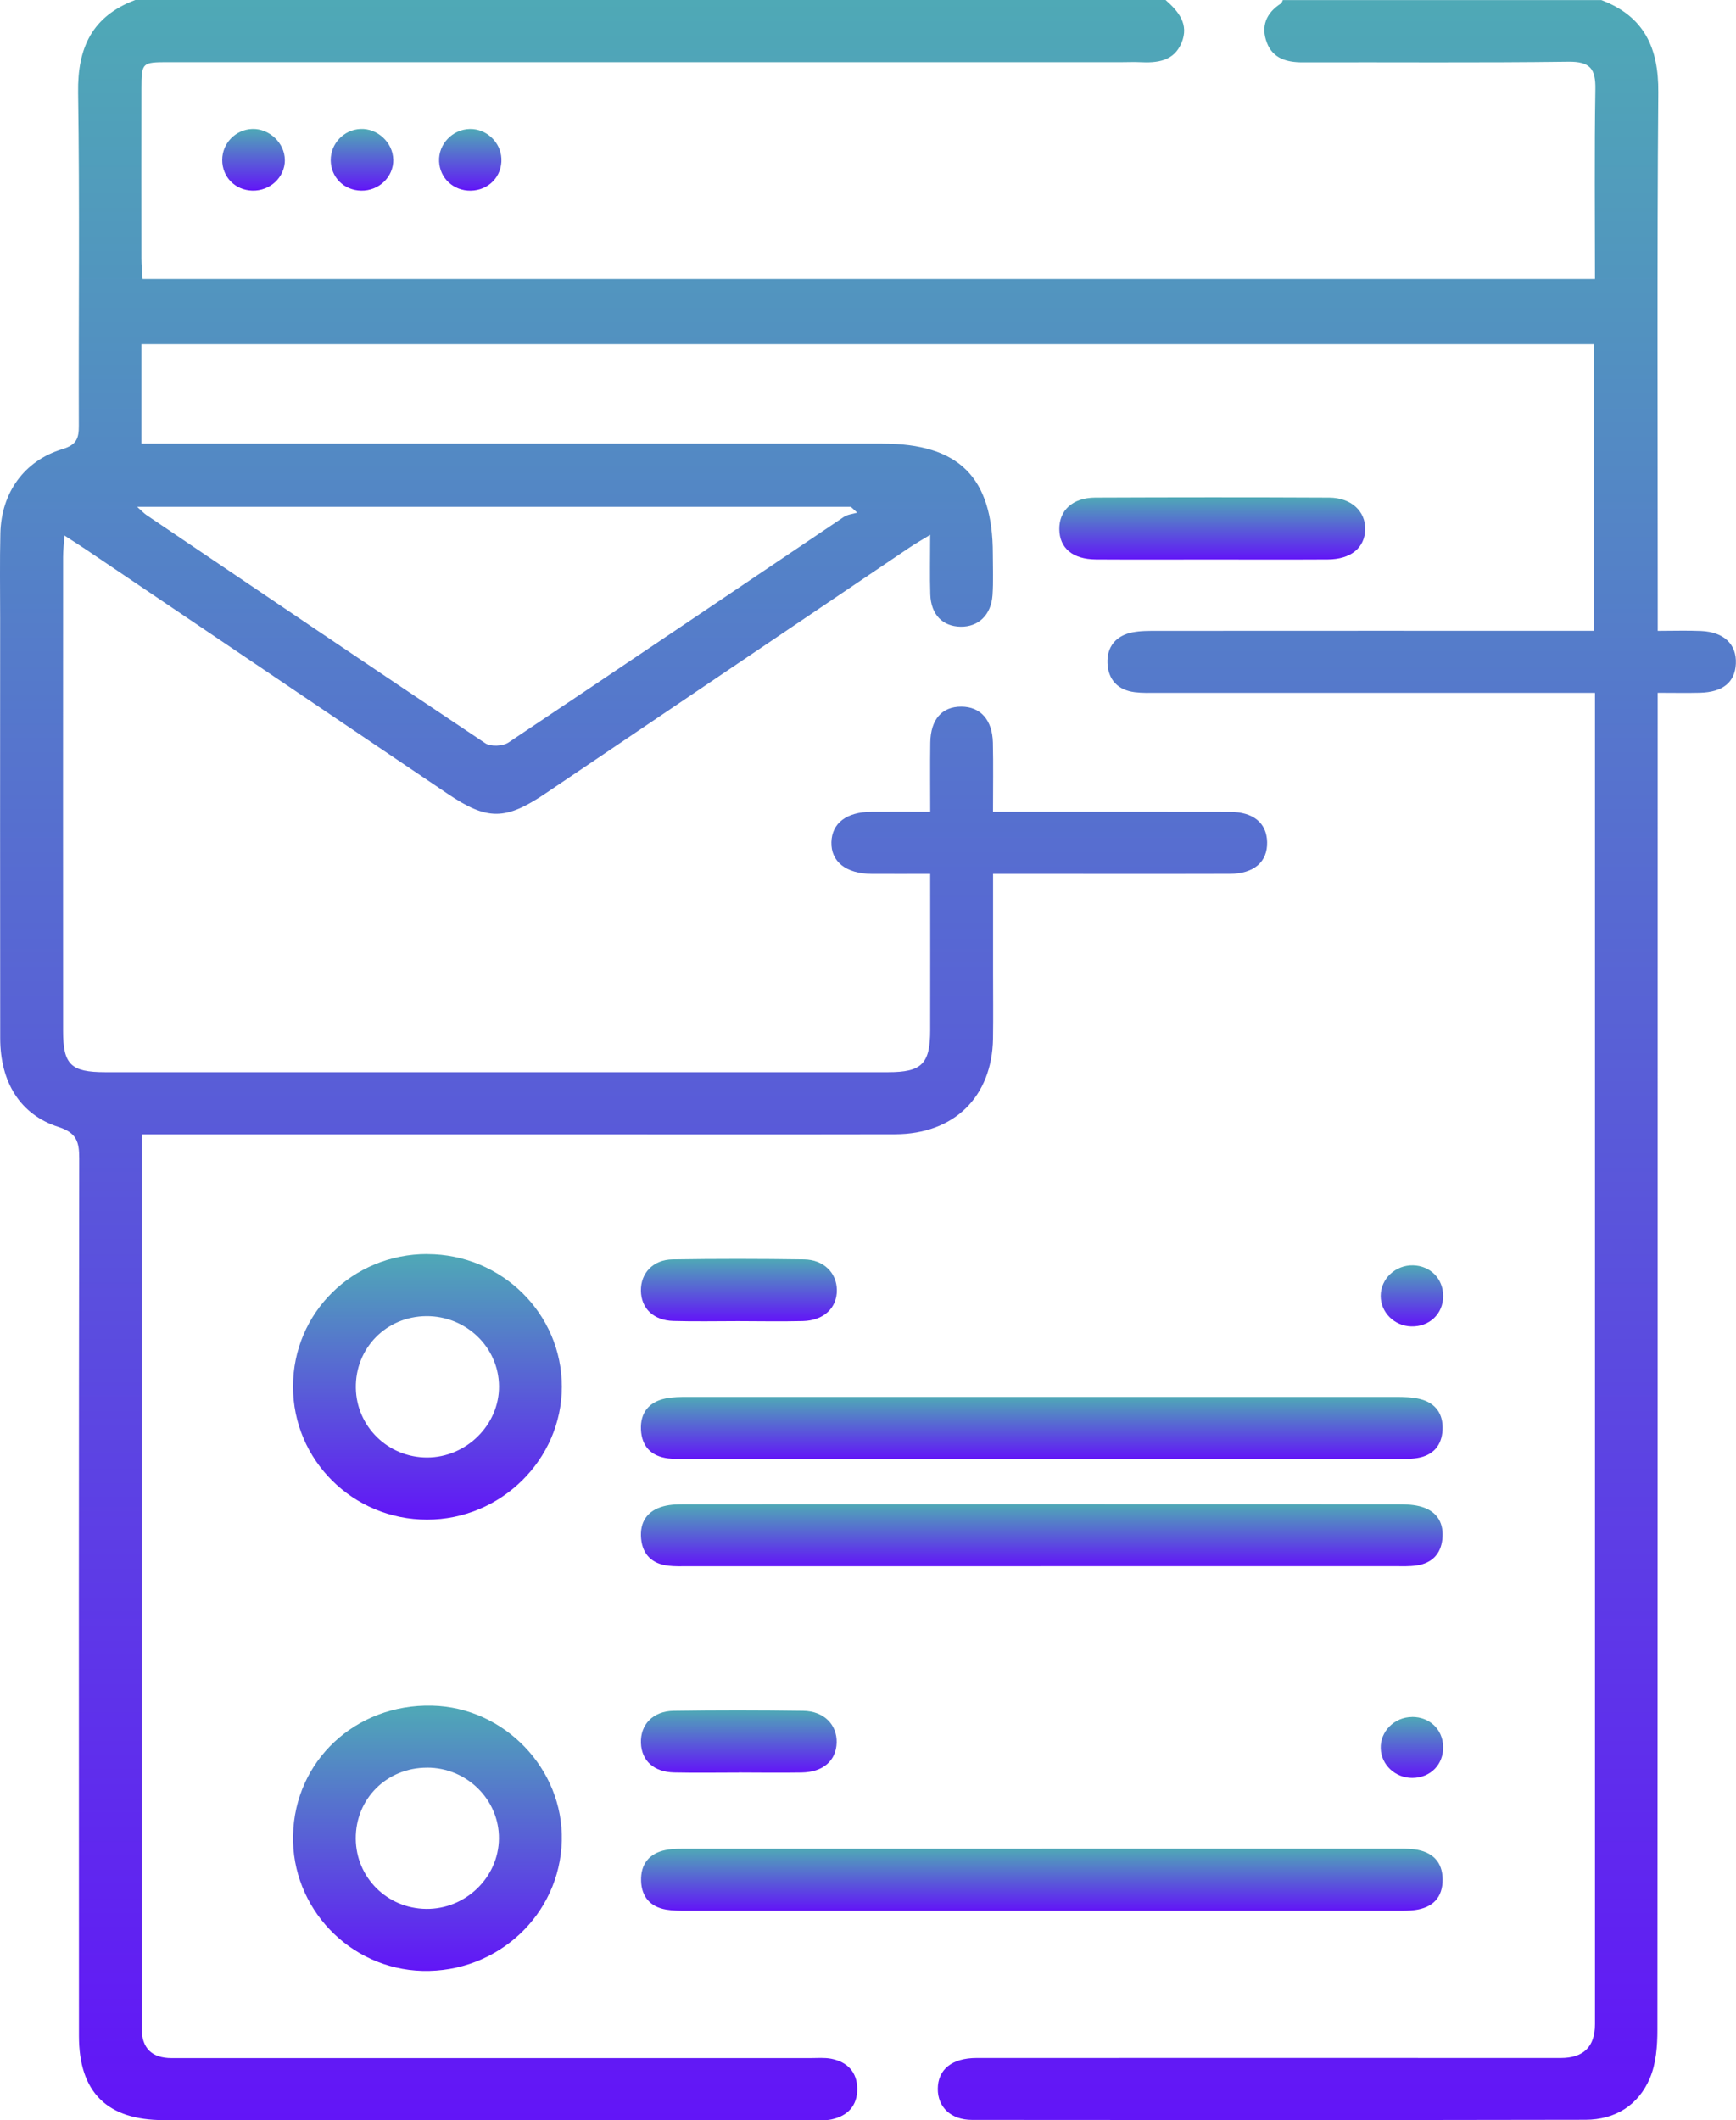 <svg width="86" height="105" viewBox="0 0 86 105" fill="none" xmlns="http://www.w3.org/2000/svg">
<path d="M79.318 0C81.457 0.805 82.17 2.372 82.151 4.578C82.085 12.986 82.123 21.391 82.123 29.798V31.242C82.912 31.242 83.595 31.218 84.273 31.248C85.407 31.3 86.038 31.911 85.993 32.867C85.952 33.785 85.354 34.278 84.217 34.308C83.567 34.324 82.92 34.31 82.121 34.31V35.823C82.121 57.386 82.123 78.952 82.107 100.515C82.107 101.318 82.043 102.186 81.736 102.912C81.172 104.249 80.021 104.975 78.546 104.978C68.416 104.997 58.286 104.995 48.153 104.984C47.107 104.984 46.451 104.348 46.457 103.444C46.462 102.488 47.157 101.918 48.377 101.918C58.023 101.912 67.669 101.918 77.318 101.918C78.449 101.918 79.014 101.358 79.014 100.239C79.014 78.744 79.014 57.246 79.014 35.752C79.014 35.316 79.014 34.883 79.014 34.313C78.488 34.313 78.087 34.313 77.683 34.313C70.906 34.313 64.128 34.313 57.353 34.313C56.974 34.313 56.59 34.327 56.214 34.28C55.373 34.176 54.9 33.656 54.864 32.848C54.828 32.031 55.279 31.48 56.1 31.316C56.501 31.237 56.925 31.242 57.337 31.242C64.114 31.237 70.892 31.239 77.667 31.239C78.076 31.239 78.486 31.239 78.953 31.239V17.048H7.006V21.969H8.339C20.13 21.969 31.92 21.969 43.71 21.969C47.511 21.969 49.182 23.637 49.184 27.429C49.184 28.111 49.215 28.799 49.168 29.478C49.099 30.456 48.471 31.048 47.594 31.037C46.697 31.026 46.119 30.439 46.086 29.437C46.056 28.522 46.081 27.607 46.081 26.486C45.627 26.763 45.314 26.941 45.018 27.141C39.026 31.185 33.035 35.234 27.045 39.28C25.037 40.636 24.146 40.642 22.163 39.302C16.199 35.275 10.237 31.25 4.273 27.223C3.963 27.015 3.648 26.815 3.194 26.522C3.164 26.955 3.125 27.27 3.125 27.585C3.122 35.412 3.119 43.236 3.125 51.063C3.125 52.721 3.515 53.099 5.208 53.099C18.141 53.099 31.07 53.099 44.003 53.099C45.66 53.099 46.078 52.685 46.081 51.03C46.086 48.504 46.081 45.978 46.081 43.277C45.074 43.277 44.125 43.283 43.176 43.277C41.904 43.266 41.157 42.669 41.187 41.699C41.215 40.765 41.937 40.212 43.157 40.203C44.086 40.195 45.013 40.203 46.083 40.203C46.083 39.014 46.07 37.897 46.086 36.779C46.103 35.626 46.662 34.993 47.621 34.995C48.568 34.995 49.16 35.645 49.187 36.779C49.212 37.869 49.193 38.962 49.193 40.203C49.616 40.203 49.981 40.203 50.346 40.203C53.873 40.203 57.401 40.198 60.928 40.206C62.092 40.209 62.748 40.76 62.773 41.697C62.798 42.68 62.125 43.272 60.914 43.275C57.387 43.285 53.86 43.277 50.333 43.277C49.995 43.277 49.657 43.277 49.196 43.277C49.196 44.968 49.196 46.562 49.196 48.156C49.196 49.249 49.209 50.343 49.193 51.438C49.146 54.32 47.265 56.164 44.346 56.172C38.78 56.183 33.212 56.175 27.646 56.175C21.181 56.175 14.713 56.175 8.248 56.175C7.875 56.175 7.504 56.175 7.02 56.175C7.02 56.646 7.02 57.014 7.02 57.383C7.02 71.736 7.02 86.091 7.02 100.444C7.02 101.428 7.514 101.922 8.503 101.923C19.048 101.923 29.593 101.923 40.139 101.923C40.484 101.923 40.838 101.891 41.173 101.954C41.984 102.112 42.462 102.619 42.468 103.447C42.473 104.274 42 104.786 41.195 104.959C40.897 105.025 40.576 104.995 40.266 104.995C29.546 104.995 18.829 104.995 8.11 104.995C5.31 104.995 3.911 103.619 3.911 100.83C3.905 86.341 3.902 71.851 3.924 57.359C3.924 56.553 3.8 56.104 2.904 55.813C1 55.205 0.013 53.597 0.01 51.419C0.002 44.483 0.004 37.543 0.007 30.607C0.007 29.207 -0.015 27.804 0.018 26.404C0.065 24.407 1.194 22.815 3.094 22.24C3.794 22.029 3.908 21.703 3.905 21.084C3.888 15.583 3.952 10.079 3.869 4.578C3.836 2.37 4.561 0.803 6.702 0H57.741C58.383 0.567 58.914 1.197 58.535 2.115C58.153 3.041 57.32 3.123 56.452 3.079C56.175 3.066 55.898 3.079 55.622 3.079C39.859 3.079 24.099 3.079 8.337 3.079C7.031 3.079 7.009 3.098 7.006 4.4C7.001 7.202 7.003 10.002 7.006 12.805C7.006 13.136 7.042 13.468 7.061 13.813H79.014C79.014 10.624 78.981 7.52 79.033 4.416C79.05 3.414 78.779 3.044 77.697 3.057C73.307 3.115 68.917 3.074 64.529 3.088C63.735 3.088 63.058 2.893 62.762 2.118C62.455 1.318 62.712 0.647 63.456 0.175C63.503 0.145 63.52 0.063 63.55 0.005C68.806 0.005 74.062 0.005 79.318 0.005V0ZM6.79 25.097C7.028 25.308 7.136 25.426 7.263 25.511C12.851 29.286 18.437 33.069 24.047 36.812C24.309 36.987 24.913 36.957 25.186 36.773C30.738 33.067 36.266 29.325 41.804 25.599C41.986 25.475 42.244 25.456 42.465 25.388L42.15 25.1H6.79V25.097Z" fill="url(#paint0_linear_1920_2126)"/>
<path d="M51.548 72.251C45.745 72.251 39.938 72.251 34.134 72.251C33.788 72.251 33.44 72.265 33.1 72.224C32.259 72.122 31.791 71.626 31.752 70.799C31.714 69.972 32.14 69.429 32.964 69.257C33.332 69.18 33.719 69.18 34.098 69.18C45.778 69.177 57.455 69.177 69.134 69.18C69.546 69.18 69.972 69.188 70.365 69.289C71.134 69.487 71.502 70.037 71.463 70.813C71.422 71.593 70.987 72.081 70.205 72.207C69.834 72.267 69.447 72.248 69.068 72.248C63.228 72.248 57.388 72.248 51.551 72.248L51.548 72.251Z" fill="url(#paint1_linear_1920_2126)"/>
<path d="M51.54 77.565C45.736 77.565 39.929 77.565 34.126 77.565C33.78 77.565 33.431 77.579 33.091 77.538C32.303 77.442 31.838 76.985 31.761 76.207C31.68 75.385 32.059 74.809 32.873 74.593C33.232 74.497 33.622 74.494 34.001 74.494C45.75 74.489 57.499 74.489 69.245 74.494C69.654 74.494 70.085 74.511 70.467 74.634C71.225 74.878 71.538 75.464 71.452 76.234C71.369 76.968 70.929 77.412 70.196 77.524C69.823 77.582 69.438 77.563 69.059 77.563C63.219 77.563 57.38 77.563 51.54 77.563V77.565Z" fill="url(#paint2_linear_1920_2126)"/>
<path d="M51.63 91.553C57.434 91.553 63.24 91.553 69.044 91.553C69.39 91.553 69.738 91.539 70.078 91.585C70.947 91.703 71.464 92.191 71.467 93.084C71.467 93.969 70.978 94.473 70.095 94.591C69.788 94.632 69.475 94.626 69.166 94.626C57.453 94.626 45.74 94.626 34.028 94.626C33.682 94.626 33.333 94.626 32.996 94.569C32.21 94.432 31.784 93.931 31.759 93.153C31.731 92.325 32.152 91.783 32.979 91.618C33.347 91.544 33.734 91.555 34.113 91.555C39.953 91.553 45.793 91.555 51.63 91.555V91.553Z" fill="url(#paint3_linear_1920_2126)"/>
<path d="M21.166 62.106C24.851 62.112 27.836 65.054 27.833 68.676C27.833 72.281 24.809 75.259 21.155 75.256C17.484 75.256 14.513 72.306 14.516 68.665C14.518 65.01 17.467 62.101 21.166 62.103V62.106ZM21.113 65.18C19.13 65.197 17.592 66.769 17.628 68.744C17.664 70.656 19.227 72.18 21.155 72.18C23.102 72.18 24.735 70.563 24.721 68.648C24.704 66.714 23.091 65.164 21.113 65.18Z" fill="url(#paint4_linear_1920_2126)"/>
<path d="M14.517 90.897C14.595 87.201 17.61 84.382 21.397 84.467C24.982 84.546 27.92 87.603 27.831 91.159C27.74 94.82 24.648 97.704 20.921 97.606C17.322 97.51 14.44 94.491 14.517 90.897ZM21.156 87.54C19.159 87.54 17.61 89.083 17.624 91.058C17.638 92.979 19.173 94.51 21.107 94.535C23.06 94.559 24.7 92.979 24.717 91.053C24.733 89.124 23.126 87.538 21.156 87.538V87.54Z" fill="url(#paint5_linear_1920_2126)"/>
<path d="M59.984 27.708C58.087 27.708 56.192 27.716 54.294 27.705C53.138 27.697 52.488 27.146 52.477 26.207C52.466 25.278 53.135 24.648 54.255 24.642C58.117 24.626 61.982 24.623 65.844 24.642C66.939 24.648 67.65 25.319 67.631 26.218C67.609 27.13 66.922 27.697 65.783 27.705C63.852 27.716 61.921 27.708 59.99 27.708H59.984Z" fill="url(#paint6_linear_1920_2126)"/>
<path d="M36.564 65.427C35.496 65.427 34.425 65.451 33.357 65.419C32.37 65.391 31.761 64.791 31.75 63.917C31.739 63.049 32.353 62.383 33.316 62.369C35.487 62.334 37.659 62.337 39.833 62.369C40.802 62.383 41.446 63.032 41.457 63.879C41.468 64.772 40.81 65.399 39.773 65.424C38.705 65.449 37.634 65.43 36.566 65.427H36.564Z" fill="url(#paint7_linear_1920_2126)"/>
<path d="M36.606 87.783C35.538 87.783 34.468 87.802 33.4 87.778C32.39 87.756 31.785 87.197 31.751 86.32C31.718 85.408 32.343 84.739 33.375 84.723C35.514 84.69 37.652 84.693 39.788 84.723C40.814 84.737 41.469 85.408 41.447 86.298C41.422 87.194 40.775 87.764 39.707 87.78C38.673 87.797 37.638 87.783 36.603 87.78L36.606 87.783Z" fill="url(#paint8_linear_1920_2126)"/>
<path d="M70.008 62.663C70.863 62.687 71.491 63.328 71.494 64.178C71.494 65.065 70.814 65.715 69.906 65.687C69.068 65.663 68.398 64.991 68.398 64.178C68.398 63.328 69.132 62.638 70.008 62.663Z" fill="url(#paint9_linear_1920_2126)"/>
<path d="M69.954 85.027C70.817 85.025 71.467 85.638 71.492 86.485C71.52 87.378 70.862 88.049 69.96 88.049C69.122 88.049 68.43 87.405 68.4 86.594C68.366 85.748 69.077 85.033 69.954 85.03V85.027Z" fill="url(#paint10_linear_1920_2126)"/>
<path d="M14.112 7.925C14.112 8.78 13.376 9.468 12.493 9.44C11.644 9.415 11.008 8.763 11.008 7.92C11.008 7.095 11.672 6.413 12.496 6.386C13.345 6.358 14.112 7.09 14.109 7.925H14.112Z" fill="url(#paint11_linear_1920_2126)"/>
<path d="M19.484 7.904C19.495 8.762 18.773 9.458 17.89 9.441C17.041 9.425 16.394 8.781 16.383 7.94C16.375 7.118 17.027 6.425 17.852 6.386C18.701 6.345 19.47 7.066 19.481 7.907L19.484 7.904Z" fill="url(#paint12_linear_1920_2126)"/>
<path d="M23.276 6.387C24.095 6.373 24.803 7.039 24.839 7.853C24.878 8.732 24.208 9.431 23.317 9.442C22.465 9.453 21.791 8.828 21.752 7.995C21.71 7.143 22.416 6.401 23.279 6.387H23.276Z" fill="url(#paint13_linear_1920_2126)"/>
<defs>
<linearGradient id="paint0_linear_1920_2126" x1="42.998" y1="0" x2="42.998" y2="105.001" gradientUnits="userSpaceOnUse">
<stop stop-color="#4FA9B6"/>
<stop offset="1" stop-color="#6215F7"/>
</linearGradient>
<linearGradient id="paint1_linear_1920_2126" x1="51.608" y1="69.178" x2="51.608" y2="72.253" gradientUnits="userSpaceOnUse">
<stop stop-color="#4FA9B6"/>
<stop offset="1" stop-color="#6215F7"/>
</linearGradient>
<linearGradient id="paint2_linear_1920_2126" x1="51.608" y1="74.49" x2="51.608" y2="77.568" gradientUnits="userSpaceOnUse">
<stop stop-color="#4FA9B6"/>
<stop offset="1" stop-color="#6215F7"/>
</linearGradient>
<linearGradient id="paint3_linear_1920_2126" x1="51.612" y1="91.551" x2="51.612" y2="94.627" gradientUnits="userSpaceOnUse">
<stop stop-color="#4FA9B6"/>
<stop offset="1" stop-color="#6215F7"/>
</linearGradient>
<linearGradient id="paint4_linear_1920_2126" x1="21.174" y1="62.103" x2="21.174" y2="75.256" gradientUnits="userSpaceOnUse">
<stop stop-color="#4FA9B6"/>
<stop offset="1" stop-color="#6215F7"/>
</linearGradient>
<linearGradient id="paint5_linear_1920_2126" x1="21.175" y1="84.465" x2="21.175" y2="97.608" gradientUnits="userSpaceOnUse">
<stop stop-color="#4FA9B6"/>
<stop offset="1" stop-color="#6215F7"/>
</linearGradient>
<linearGradient id="paint6_linear_1920_2126" x1="60.054" y1="24.629" x2="60.054" y2="27.711" gradientUnits="userSpaceOnUse">
<stop stop-color="#4FA9B6"/>
<stop offset="1" stop-color="#6215F7"/>
</linearGradient>
<linearGradient id="paint7_linear_1920_2126" x1="36.604" y1="62.344" x2="36.604" y2="65.436" gradientUnits="userSpaceOnUse">
<stop stop-color="#4FA9B6"/>
<stop offset="1" stop-color="#6215F7"/>
</linearGradient>
<linearGradient id="paint8_linear_1920_2126" x1="36.599" y1="84.699" x2="36.599" y2="87.79" gradientUnits="userSpaceOnUse">
<stop stop-color="#4FA9B6"/>
<stop offset="1" stop-color="#6215F7"/>
</linearGradient>
<linearGradient id="paint9_linear_1920_2126" x1="69.946" y1="62.662" x2="69.946" y2="65.688" gradientUnits="userSpaceOnUse">
<stop stop-color="#4FA9B6"/>
<stop offset="1" stop-color="#6215F7"/>
</linearGradient>
<linearGradient id="paint10_linear_1920_2126" x1="69.946" y1="85.027" x2="69.946" y2="88.049" gradientUnits="userSpaceOnUse">
<stop stop-color="#4FA9B6"/>
<stop offset="1" stop-color="#6215F7"/>
</linearGradient>
<linearGradient id="paint11_linear_1920_2126" x1="12.56" y1="6.385" x2="12.56" y2="9.441" gradientUnits="userSpaceOnUse">
<stop stop-color="#4FA9B6"/>
<stop offset="1" stop-color="#6215F7"/>
</linearGradient>
<linearGradient id="paint12_linear_1920_2126" x1="17.933" y1="6.385" x2="17.933" y2="9.441" gradientUnits="userSpaceOnUse">
<stop stop-color="#4FA9B6"/>
<stop offset="1" stop-color="#6215F7"/>
</linearGradient>
<linearGradient id="paint13_linear_1920_2126" x1="23.295" y1="6.387" x2="23.295" y2="9.442" gradientUnits="userSpaceOnUse">
<stop stop-color="#4FA9B6"/>
<stop offset="1" stop-color="#6215F7"/>
</linearGradient>
</defs>
</svg>
